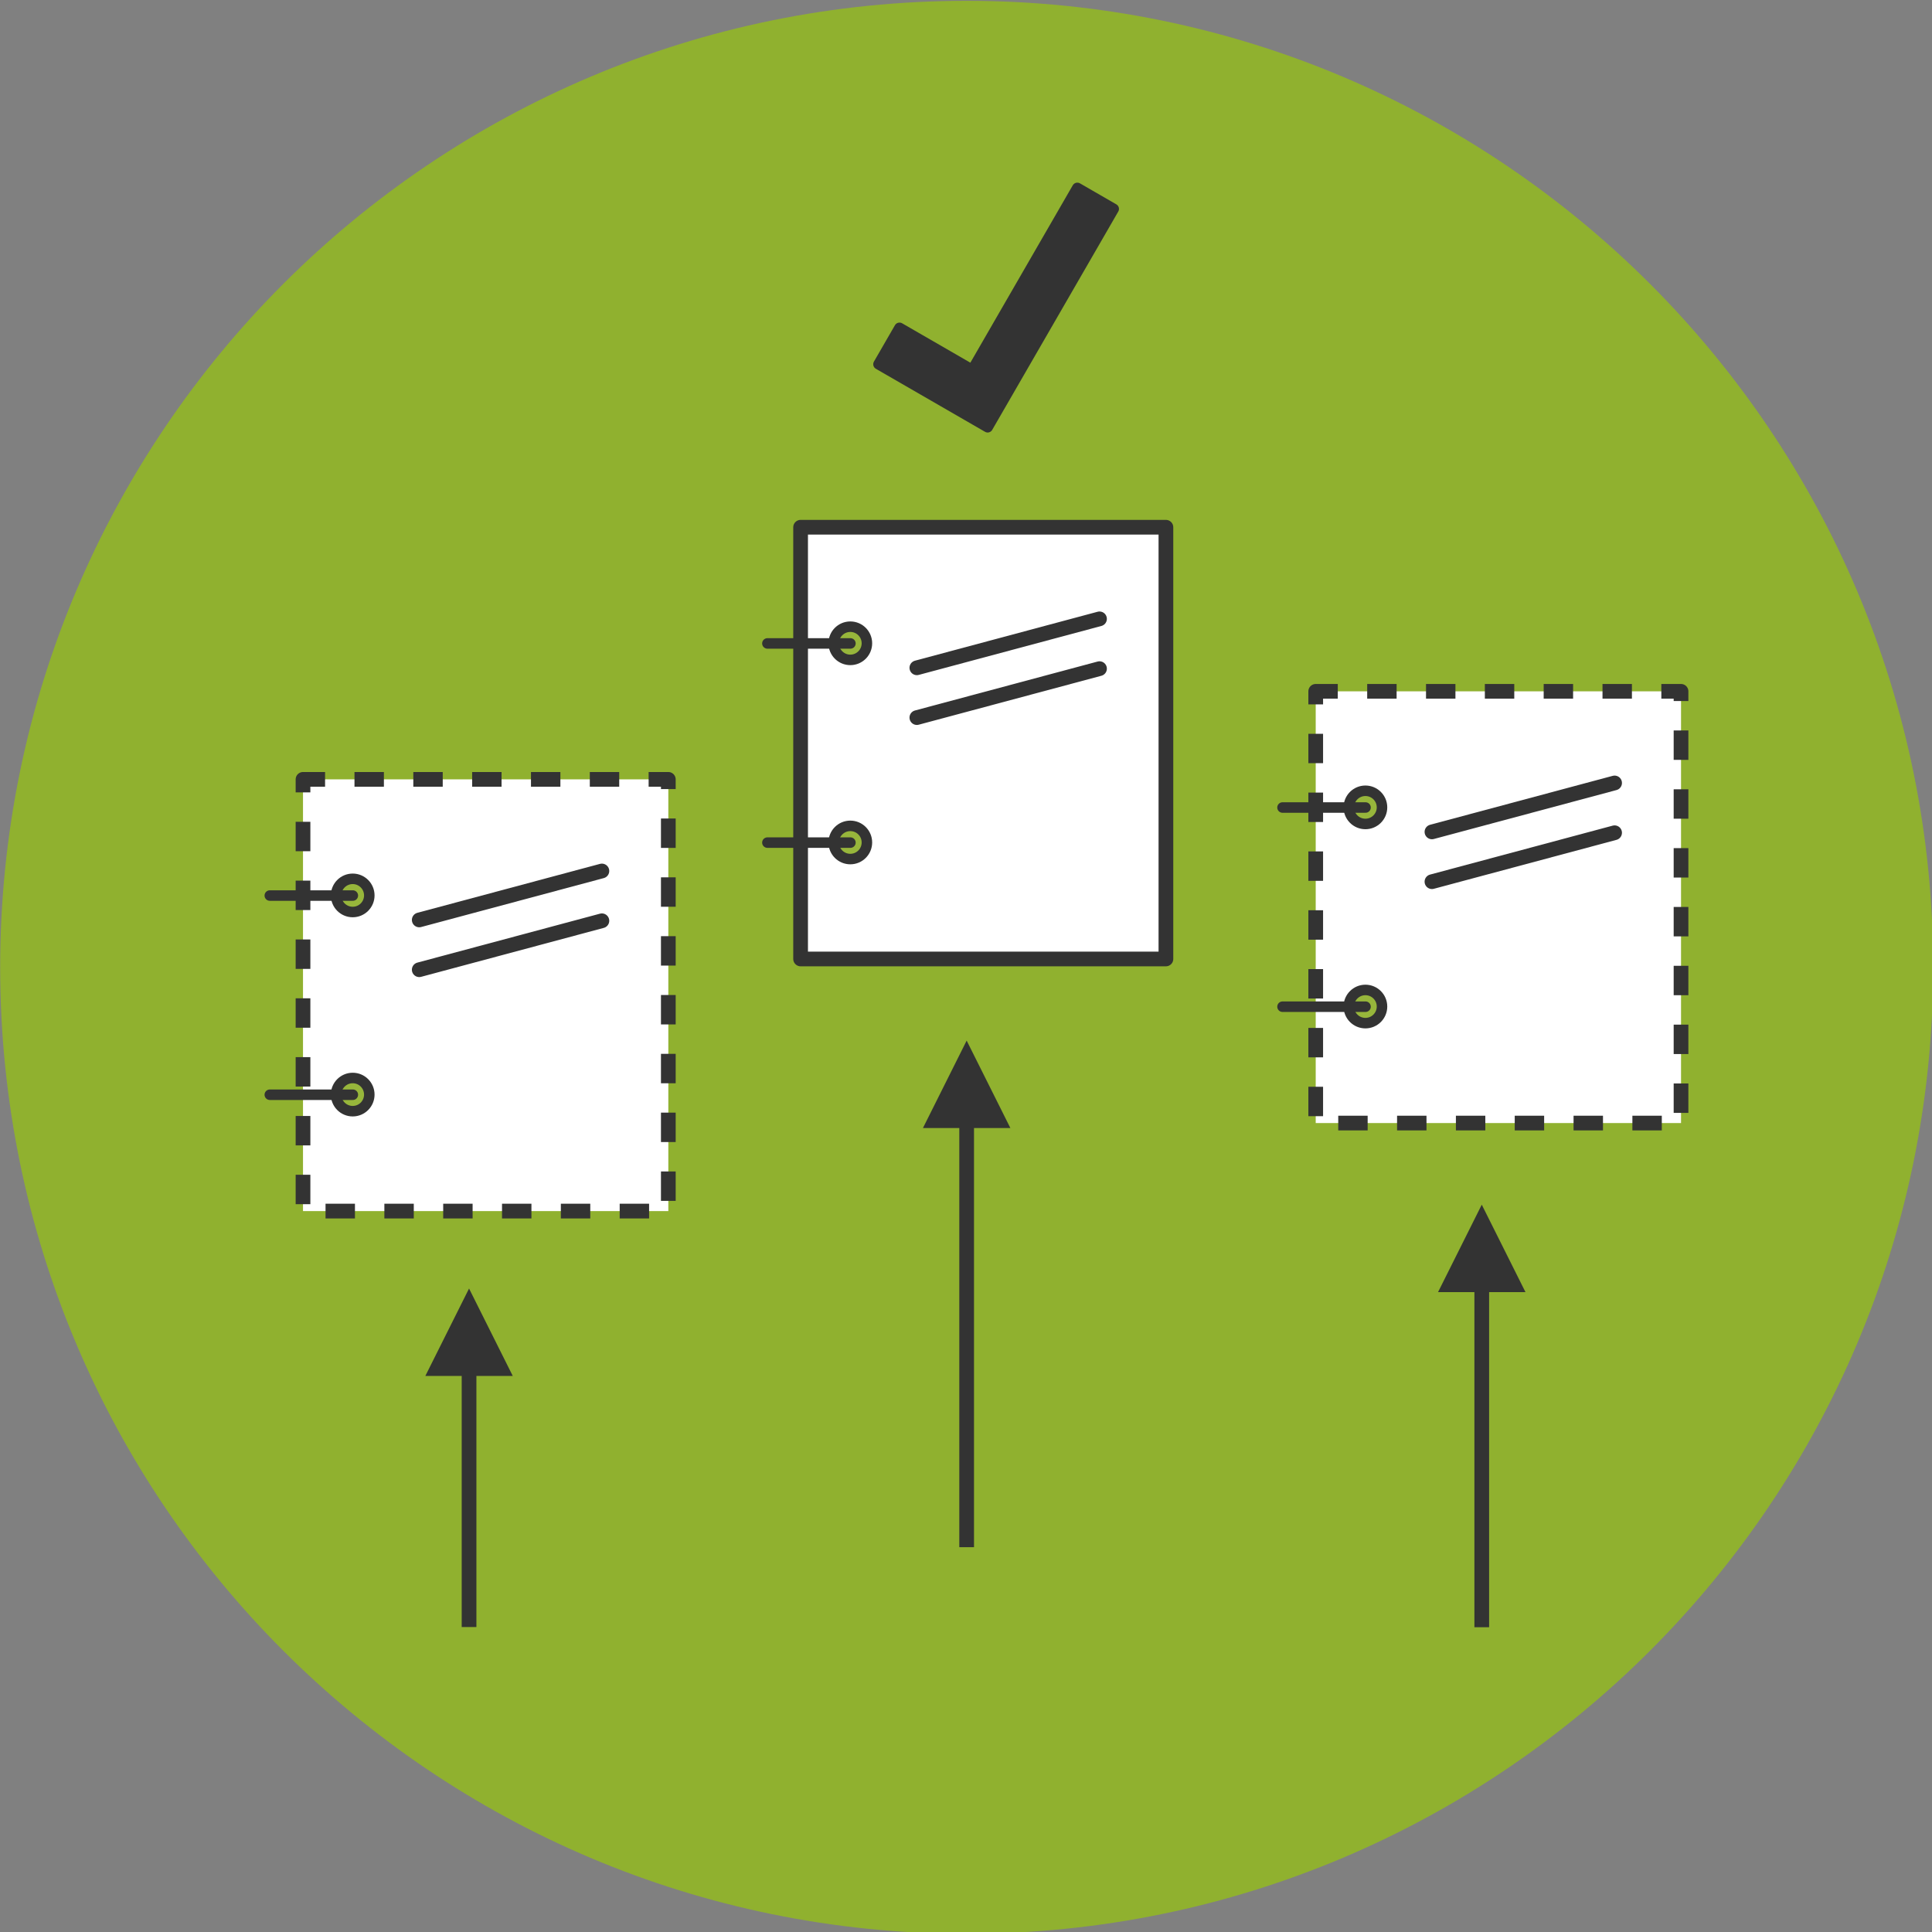 <!-- Created with Inkscape (http://www.inkscape.org/) -->
<svg id="svg3866" xmlns:rdf="http://www.w3.org/1999/02/22-rdf-syntax-ns#" xmlns="http://www.w3.org/2000/svg" viewBox="0 0 400 400" version="1.1" xmlns:cc="http://creativecommons.org/ns#" xmlns:dc="http://purl.org/dc/elements/1.1/">
	<rect x="0" y="0" width="400" height="400" fill="#808080" stroke="none"/>
	<g id="layer1" transform="translate(0,-652.362)">
		<g id="g4972" transform="matrix(0.435,0,0,0.435,-72.302,313.123)">
			<path id="path5918" d="M960,500c0,254.05-205.95,460-460,460s-460-205.95-460-460,205.95-460,460-460,460,205.95,460,460z" transform="translate(126.295,740.251)" stroke-miterlimit="4" stroke-width="0" fill="#90b12f"/>
			<rect id="rect5920" stroke-linejoin="round" stroke-dasharray="none" stroke-dashoffset="0" height="205.48" width="173.87" stroke="#333" stroke-linecap="square" stroke-miterlimit="4" y="1030.8" x="547.26" stroke-width="7" fill="#FFF"/>
			<path id="path5922" stroke-linejoin="miter" d="m602.59,1121.4,86.934-23.294" stroke="#333" stroke-linecap="round" stroke-miterlimit="4" stroke-dasharray="none" stroke-width="7" fill="none"/>
			<path id="path5924" stroke-linejoin="round" d="m360,380c0,11.046-8.954,20-20,20s-20-8.954-20-20,8.954-20,20-20,20,8.954,20,20z" fill-opacity="0.941" transform="matrix(0.395,0,0,0.395,436.621,935.934)" stroke-dashoffset="0" stroke="#333" stroke-linecap="round" stroke-miterlimit="4" stroke-dasharray="none" stroke-width="12.653" fill="#90b12f"/>
			<path id="path5926" stroke-linejoin="round" d="m360,640c0,11.046-8.954,20-20,20s-20-8.954-20-20,8.954-20,20-20,20,8.954,20,20z" fill-opacity="0.941" transform="matrix(0.395,0,0,0.395,436.621,928.031)" stroke-dashoffset="0" stroke="#333" stroke-linecap="round" stroke-miterlimit="4" stroke-dasharray="none" stroke-width="12.653" fill="#90b12f"/>
			<path id="path5928" stroke-linejoin="miter" d="m602.59,1097.7,86.934-23.294" stroke="#333" stroke-linecap="round" stroke-miterlimit="4" stroke-dasharray="none" stroke-width="7" fill="none"/>
			<path id="path5930" stroke-linejoin="miter" d="m570.97,1086.1-39.515,0" stroke="#333" stroke-linecap="round" stroke-miterlimit="4" stroke-dasharray="none" stroke-width="5" fill="none"/>
			<path id="path5932" stroke-linejoin="miter" d="m570.97,1180.9-39.515,0" stroke="#333" stroke-linecap="round" stroke-miterlimit="4" stroke-dasharray="none" stroke-width="5" fill="none"/>
			<rect id="rect5934" stroke-linejoin="round" stroke-dasharray="7, 21" stroke-dashoffset="0" height="205.48" width="173.87" stroke="#333" stroke-linecap="square" stroke-miterlimit="4" y="1108.9" x="792.43" stroke-width="7" fill="#FFF"/>
			<path id="path5936" stroke-linejoin="miter" d="m847.75,1199.5,86.934-23.294" stroke="#333" stroke-linecap="round" stroke-miterlimit="4" stroke-dasharray="none" stroke-width="7" fill="none"/>
			<path id="path5938" stroke-linejoin="round" d="m360,380c0,11.046-8.954,20-20,20s-20-8.954-20-20,8.954-20,20-20,20,8.954,20,20z" fill-opacity="0.941" transform="matrix(0.395,0,0,0.395,681.784,1014.03)" stroke-dashoffset="0" stroke="#333" stroke-linecap="round" stroke-miterlimit="4" stroke-dasharray="none" stroke-width="12.653" fill="#90b12f"/>
			<path id="path5940" stroke-linejoin="round" d="m360,640c0,11.046-8.954,20-20,20s-20-8.954-20-20,8.954-20,20-20,20,8.954,20,20z" fill-opacity="0.941" transform="matrix(0.395,0,0,0.395,681.784,1006.127)" stroke-dashoffset="0" stroke="#333" stroke-linecap="round" stroke-miterlimit="4" stroke-dasharray="none" stroke-width="12.653" fill="#90b12f"/>
			<path id="path5942" stroke-linejoin="miter" d="m847.75,1175.8,86.934-23.294" stroke="#333" stroke-linecap="round" stroke-miterlimit="4" stroke-dasharray="none" stroke-width="7" fill="none"/>
			<path id="path5944" stroke-linejoin="miter" d="m816.14,1164.2-39.515,0" stroke="#333" stroke-linecap="round" stroke-miterlimit="4" stroke-dasharray="none" stroke-width="5" fill="none"/>
			<path id="path5946" stroke-linejoin="miter" d="m816.14,1259-39.515,0" stroke="#333" stroke-linecap="round" stroke-miterlimit="4" stroke-dasharray="none" stroke-width="5" fill="none"/>
			<rect id="rect5948" stroke-linejoin="round" stroke-dasharray="7, 21" stroke-dashoffset="0" height="205.48" width="173.87" stroke="#333" stroke-linecap="square" stroke-miterlimit="4" y="1150.8" x="310.43" stroke-width="7" fill="#FFF"/>
			<path id="path5950" stroke-linejoin="miter" d="m365.75,1241.4,86.934-23.294" stroke="#333" stroke-linecap="round" stroke-miterlimit="4" stroke-dasharray="none" stroke-width="7" fill="none"/>
			<path id="path5952" stroke-linejoin="round" d="m360,380c0,11.046-8.954,20-20,20s-20-8.954-20-20,8.954-20,20-20,20,8.954,20,20z" fill-opacity="0.941" transform="matrix(0.395,0,0,0.395,199.784,1055.934)" stroke-dashoffset="0" stroke="#333" stroke-linecap="round" stroke-miterlimit="4" stroke-dasharray="none" stroke-width="12.653" fill="#90b12f"/>
			<path id="path5954" stroke-linejoin="round" d="m360,640c0,11.046-8.954,20-20,20s-20-8.954-20-20,8.954-20,20-20,20,8.954,20,20z" fill-opacity="0.941" transform="matrix(0.395,0,0,0.395,199.784,1048.031)" stroke-dashoffset="0" stroke="#333" stroke-linecap="round" stroke-miterlimit="4" stroke-dasharray="none" stroke-width="12.653" fill="#90b12f"/>
			<path id="path5956" stroke-linejoin="miter" d="m365.75,1217.7,86.934-23.294" stroke="#333" stroke-linecap="round" stroke-miterlimit="4" stroke-dasharray="none" stroke-width="7" fill="none"/>
			<path id="path5958" stroke-linejoin="miter" d="m334.14,1206.1-39.515,0" stroke="#333" stroke-linecap="round" stroke-miterlimit="4" stroke-dasharray="none" stroke-width="5" fill="none"/>
			<path id="path5960" stroke-linejoin="miter" d="m334.14,1300.9-39.515,0" stroke="#333" stroke-linecap="round" stroke-miterlimit="4" stroke-dasharray="none" stroke-width="5" fill="none"/>
			<g id="g5962" stroke-linejoin="miter" transform="translate(-1870.542,741.888)" stroke="#333" stroke-linecap="butt" fill="#333">
				<path id="path5964" d="m2260,652.36-20,40,40,0z" stroke-width="1px"/>
				<path id="path5966" d="m2260,1620,0,140" transform="translate(0,-947.638)" stroke-miterlimit="4" stroke-dasharray="none" stroke-width="7"/>
			</g>
			<g id="g5968" stroke-linejoin="miter" transform="translate(-1873.705,703.888)" stroke="#333" stroke-linecap="butt" fill="#333">
				<path id="path5970" d="m2500,572.36-20,40,40,0z" stroke-width="1px"/>
				<path id="path5972" d="m2500,592.36,0,220" stroke-miterlimit="4" stroke-dasharray="none" stroke-width="7"/>
			</g>
			<g id="g5974" stroke-linejoin="miter" transform="translate(-1868.542,741.984)" stroke="#333" stroke-linecap="butt" fill="#333">
				<path id="path5976" d="m2740,612.36-20,40,40,0z" stroke-width="1px"/>
				<path id="path5978" d="m2740,632.36,0,180" stroke-miterlimit="4" stroke-dasharray="none" stroke-width="7"/>
			</g>
			<path id="rect5984" stroke-linejoin="round" d="m678.97,869.29-50,86.602-34.641-20-10,17.32,34.641,20,17.321,10,10-17.32,50-86.602-17.321-10z" stroke-dashoffset="0" stroke="#333" stroke-linecap="round" stroke-miterlimit="4" stroke-dasharray="none" stroke-width="5" fill="#333"/>
		</g>
	</g>
</svg>
